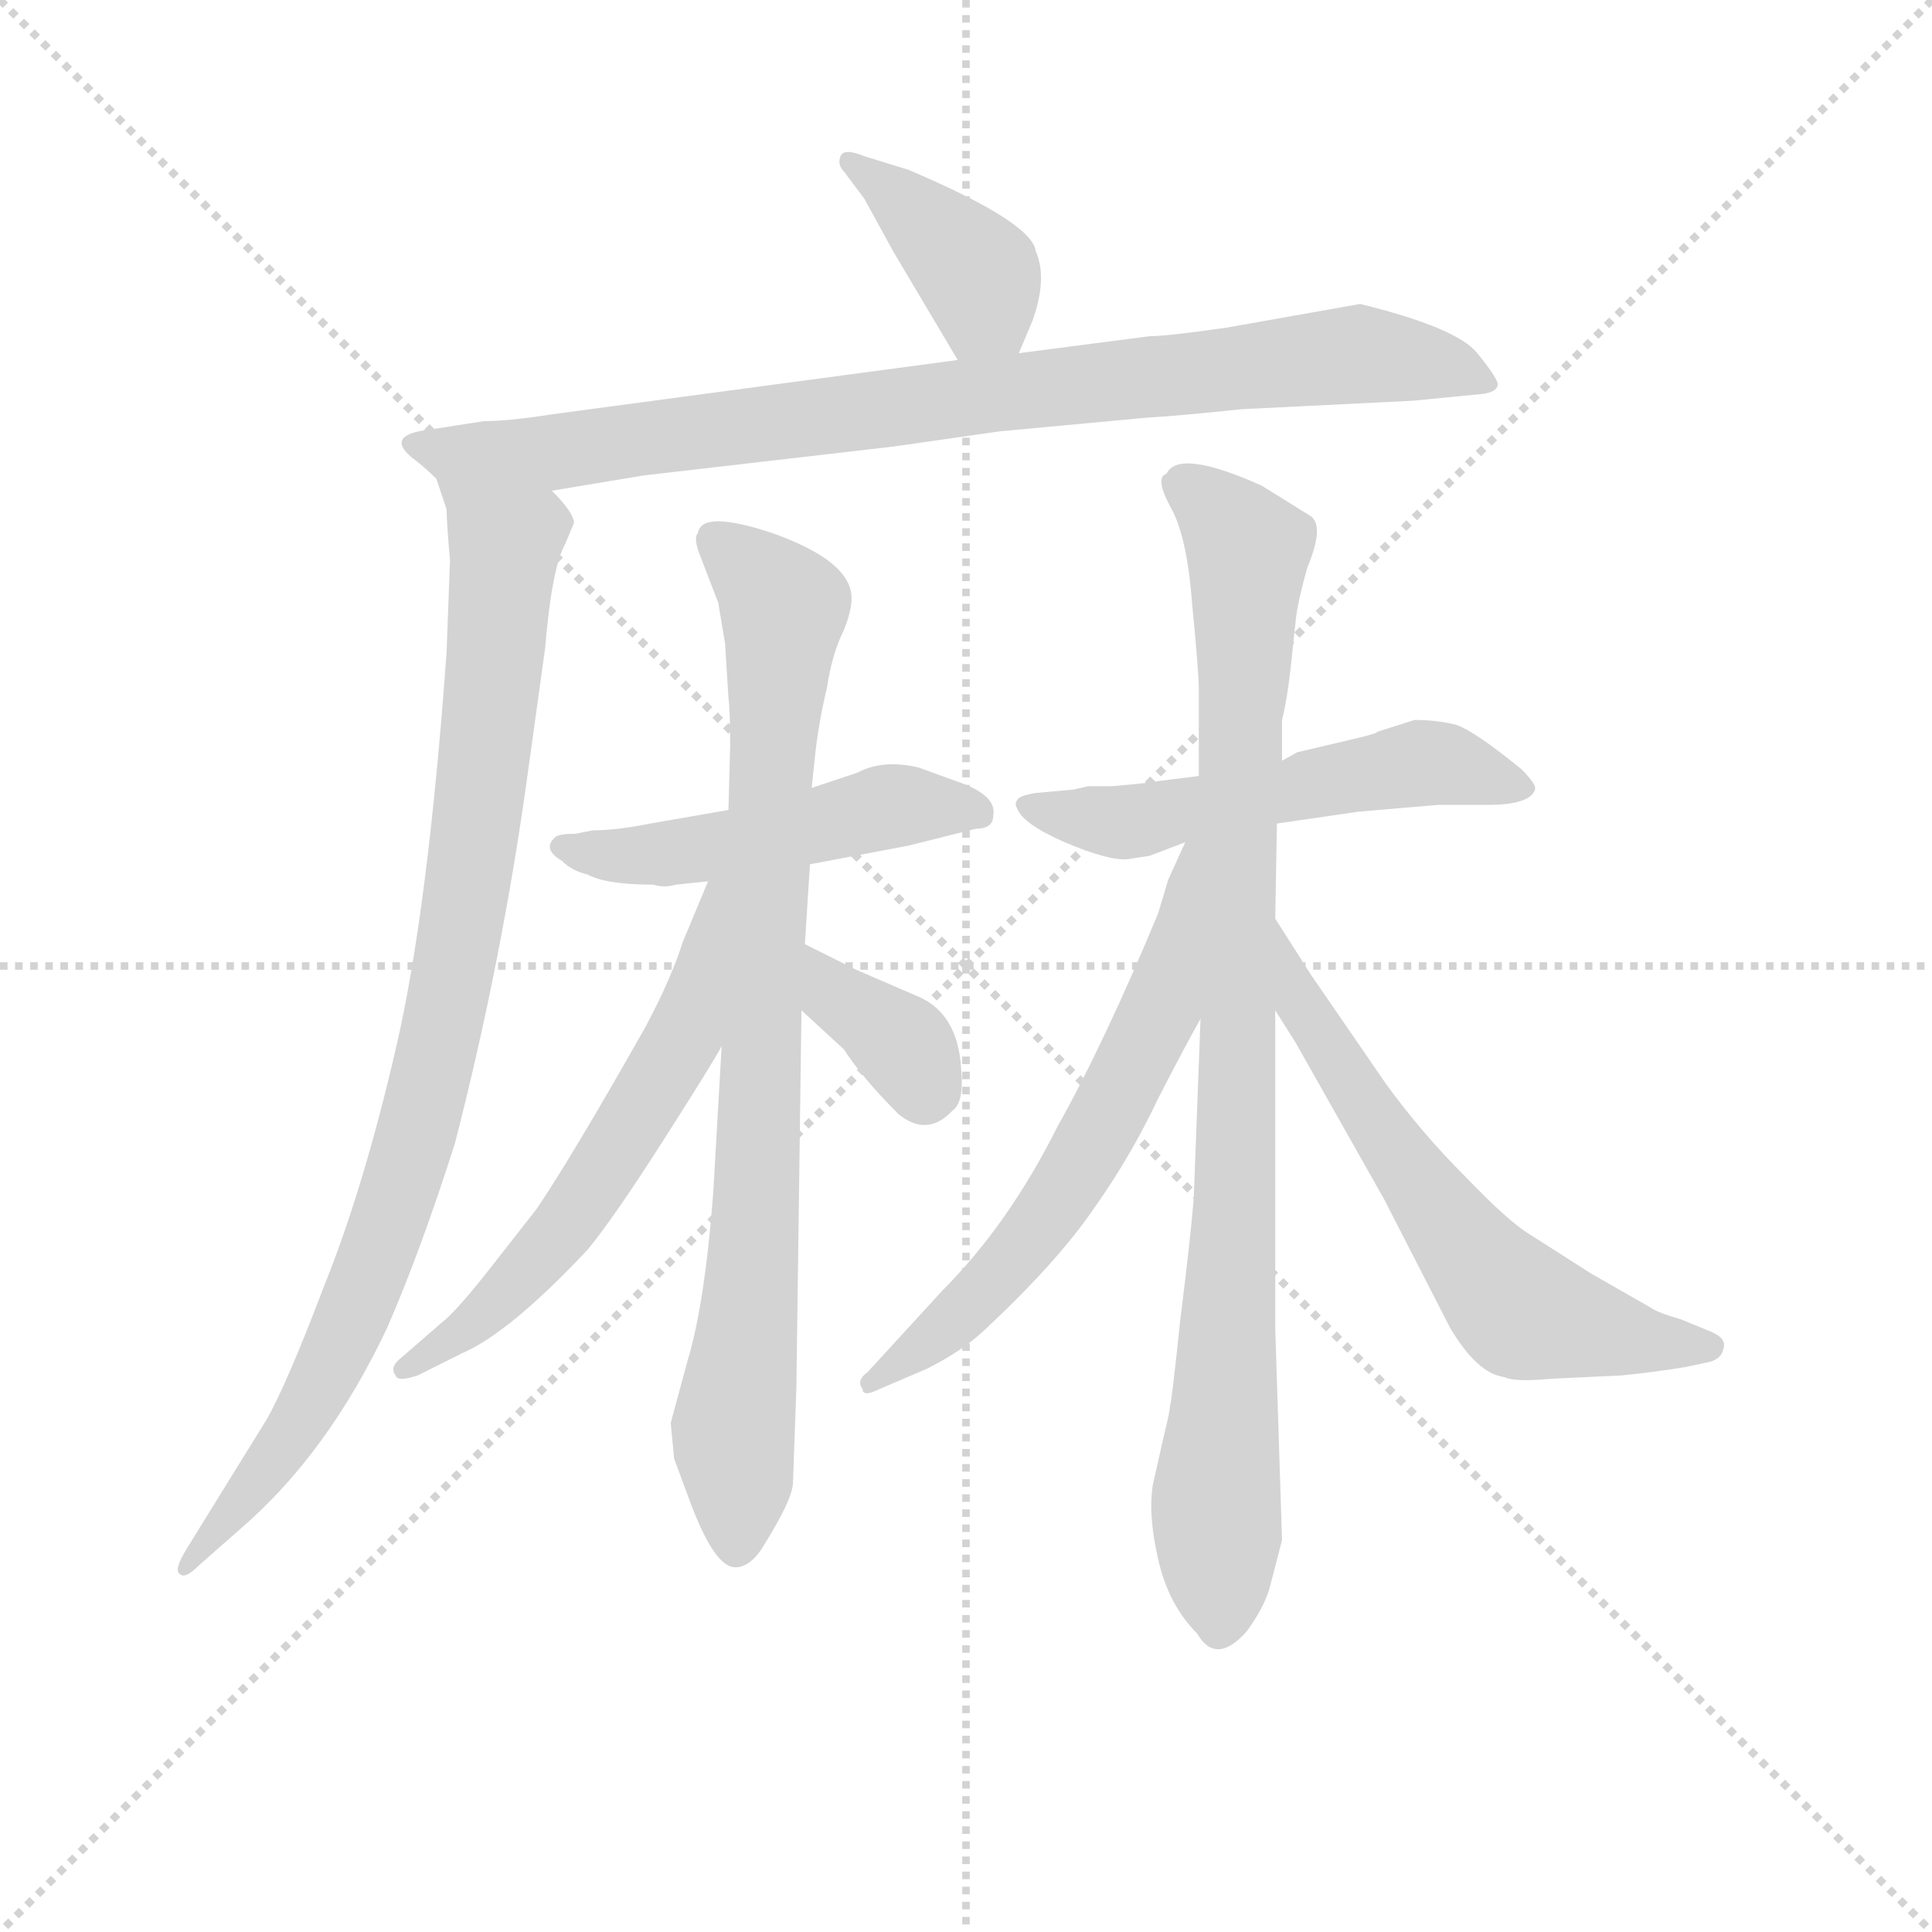 <svg version="1.1" viewBox="0 0 1024 1024" xmlns="http://www.w3.org/2000/svg">
  <g stroke="lightgray" stroke-dasharray="1,1" stroke-width="1" transform="scale(4, 4)">
    <line x1="0" y1="0" x2="256" y2="256"></line>
    <line x1="256" y1="0" x2="0" y2="256"></line>
    <line x1="128" y1="0" x2="128" y2="256"></line>
    <line x1="0" y1="128" x2="256" y2="128"></line>
  </g>
  <g transform="scale(0.9, -0.9) translate(50, -830)">
    <style type="text/css">
      
        @keyframes keyframes0 {
          from {
            stroke: blue;
            stroke-dashoffset: 397;
            stroke-width: 128;
          }
          56% {
            animation-timing-function: step-end;
            stroke: blue;
            stroke-dashoffset: 0;
            stroke-width: 128;
          }
          to {
            stroke: black;
            stroke-width: 1024;
          }
        }
        #make-me-a-hanzi-animation-0 {
          animation: keyframes0 0.573s both;
          animation-delay: 0s;
          animation-timing-function: linear;
        }
      
        @keyframes keyframes1 {
          from {
            stroke: blue;
            stroke-dashoffset: 892;
            stroke-width: 128;
          }
          74% {
            animation-timing-function: step-end;
            stroke: blue;
            stroke-dashoffset: 0;
            stroke-width: 128;
          }
          to {
            stroke: black;
            stroke-width: 1024;
          }
        }
        #make-me-a-hanzi-animation-1 {
          animation: keyframes1 0.976s both;
          animation-delay: 0.573s;
          animation-timing-function: linear;
        }
      
        @keyframes keyframes2 {
          from {
            stroke: blue;
            stroke-dashoffset: 946;
            stroke-width: 128;
          }
          75% {
            animation-timing-function: step-end;
            stroke: blue;
            stroke-dashoffset: 0;
            stroke-width: 128;
          }
          to {
            stroke: black;
            stroke-width: 1024;
          }
        }
        #make-me-a-hanzi-animation-2 {
          animation: keyframes2 1.02s both;
          animation-delay: 1.549s;
          animation-timing-function: linear;
        }
      
        @keyframes keyframes3 {
          from {
            stroke: blue;
            stroke-dashoffset: 500;
            stroke-width: 128;
          }
          62% {
            animation-timing-function: step-end;
            stroke: blue;
            stroke-dashoffset: 0;
            stroke-width: 128;
          }
          to {
            stroke: black;
            stroke-width: 1024;
          }
        }
        #make-me-a-hanzi-animation-3 {
          animation: keyframes3 0.657s both;
          animation-delay: 2.569s;
          animation-timing-function: linear;
        }
      
        @keyframes keyframes4 {
          from {
            stroke: blue;
            stroke-dashoffset: 865;
            stroke-width: 128;
          }
          74% {
            animation-timing-function: step-end;
            stroke: blue;
            stroke-dashoffset: 0;
            stroke-width: 128;
          }
          to {
            stroke: black;
            stroke-width: 1024;
          }
        }
        #make-me-a-hanzi-animation-4 {
          animation: keyframes4 0.954s both;
          animation-delay: 3.226s;
          animation-timing-function: linear;
        }
      
        @keyframes keyframes5 {
          from {
            stroke: blue;
            stroke-dashoffset: 602;
            stroke-width: 128;
          }
          66% {
            animation-timing-function: step-end;
            stroke: blue;
            stroke-dashoffset: 0;
            stroke-width: 128;
          }
          to {
            stroke: black;
            stroke-width: 1024;
          }
        }
        #make-me-a-hanzi-animation-5 {
          animation: keyframes5 0.74s both;
          animation-delay: 4.18s;
          animation-timing-function: linear;
        }
      
        @keyframes keyframes6 {
          from {
            stroke: blue;
            stroke-dashoffset: 362;
            stroke-width: 128;
          }
          54% {
            animation-timing-function: step-end;
            stroke: blue;
            stroke-dashoffset: 0;
            stroke-width: 128;
          }
          to {
            stroke: black;
            stroke-width: 1024;
          }
        }
        #make-me-a-hanzi-animation-6 {
          animation: keyframes6 0.545s both;
          animation-delay: 4.92s;
          animation-timing-function: linear;
        }
      
        @keyframes keyframes7 {
          from {
            stroke: blue;
            stroke-dashoffset: 550;
            stroke-width: 128;
          }
          64% {
            animation-timing-function: step-end;
            stroke: blue;
            stroke-dashoffset: 0;
            stroke-width: 128;
          }
          to {
            stroke: black;
            stroke-width: 1024;
          }
        }
        #make-me-a-hanzi-animation-7 {
          animation: keyframes7 0.698s both;
          animation-delay: 5.464s;
          animation-timing-function: linear;
        }
      
        @keyframes keyframes8 {
          from {
            stroke: blue;
            stroke-dashoffset: 942;
            stroke-width: 128;
          }
          75% {
            animation-timing-function: step-end;
            stroke: blue;
            stroke-dashoffset: 0;
            stroke-width: 128;
          }
          to {
            stroke: black;
            stroke-width: 1024;
          }
        }
        #make-me-a-hanzi-animation-8 {
          animation: keyframes8 1.017s both;
          animation-delay: 6.162s;
          animation-timing-function: linear;
        }
      
        @keyframes keyframes9 {
          from {
            stroke: blue;
            stroke-dashoffset: 633;
            stroke-width: 128;
          }
          67% {
            animation-timing-function: step-end;
            stroke: blue;
            stroke-dashoffset: 0;
            stroke-width: 128;
          }
          to {
            stroke: black;
            stroke-width: 1024;
          }
        }
        #make-me-a-hanzi-animation-9 {
          animation: keyframes9 0.765s both;
          animation-delay: 7.178s;
          animation-timing-function: linear;
        }
      
        @keyframes keyframes10 {
          from {
            stroke: blue;
            stroke-dashoffset: 636;
            stroke-width: 128;
          }
          67% {
            animation-timing-function: step-end;
            stroke: blue;
            stroke-dashoffset: 0;
            stroke-width: 128;
          }
          to {
            stroke: black;
            stroke-width: 1024;
          }
        }
        #make-me-a-hanzi-animation-10 {
          animation: keyframes10 0.768s both;
          animation-delay: 7.944s;
          animation-timing-function: linear;
        }
      
    </style>
    
      <path d="M 550 622 L 558 641 Q 567 666 560 682 Q 558 699 485 730 L 459 738 Q 447 743 445 738 Q 443 733 447 729 L 459 713 L 476 682 L 514 618 C 529 592 538 594 550 622 Z" fill="lightgray"></path>
    
      <path d="M 275 541 L 329 550 L 476 567 L 539 576 L 625 584 Q 643 585 681 589 L 782 594 L 823 598 Q 831 599 832 603 Q 833 606 820 622 Q 808 637 751 651 L 672 637 Q 637 632 627 632 L 550 622 L 514 618 L 275 586 Q 250 582 235 582 L 203 577 Q 177 574 192 561 Q 200 555 207 548 C 225 533 245 536 275 541 Z" fill="lightgray"></path>
    
      <path d="M 215 500 L 213 446 Q 202 293 183 212 Q 164 130 141 73 Q 119 15 107 -6 L 60 -82 Q 52 -95 56 -97 Q 59 -100 67 -92 L 92 -70 Q 143 -26 178 48 Q 198 94 218 157 Q 246 266 261 376 L 271 448 Q 275 496 283 510 L 288 522 Q 288 528 275 541 C 257 565 199 577 207 548 L 213 530 Q 213 523 215 500 Z" fill="lightgray"></path>
    
      <path d="M 513 370 L 491 378 Q 470 383 455 375 L 428 366 L 379 353 L 333 345 Q 313 341 299 341 L 289 339 Q 279 339 277 337 Q 269 330 281 323 Q 287 317 296 315 Q 307 309 335 309 Q 341 307 348 309 L 367 311 L 427 321 L 485 332 L 525 342 Q 535 342 535 350 Q 537 362 513 370 Z" fill="lightgray"></path>
    
      <path d="M 428 366 L 430 385 Q 432 404 437 425 Q 440 445 447 459 Q 453 474 451 482 Q 447 501 405 516 Q 363 530 361 516 Q 358 513 363 501 L 373 475 L 377 451 L 379 419 Q 380 412 380 391 L 379 353 L 375 214 L 370 127 Q 365 62 355 29 L 345 -8 L 347 -29 L 357 -56 Q 371 -93 383 -93 Q 391 -93 398 -83 Q 417 -53 417 -43 L 419 13 L 422 235 L 424 274 L 427 321 L 428 366 Z" fill="lightgray"></path>
    
      <path d="M 367 311 L 352 275 Q 345 253 330 225 Q 287 149 266 118 L 237 81 Q 218 57 210 51 L 187 31 Q 179 25 183 20 Q 184 16 196 20 L 222 33 Q 250 45 296 94 Q 311 112 341 159 Q 371 206 375 214 C 444 334 379 339 367 311 Z" fill="lightgray"></path>
    
      <path d="M 422 235 L 447 212 Q 458 195 479 174 Q 496 160 511 176 Q 518 181 516 201 Q 514 233 491 243 L 454 259 L 424 274 C 397 287 400 255 422 235 Z" fill="lightgray"></path>
    
      <path d="M 702 345 L 750 352 L 797 356 L 826 356 Q 851 356 854 365 Q 855 368 846 377 Q 819 399 808 403 Q 797 406 783 406 L 761 399 Q 761 398 748 395 L 714 387 L 705 382 L 656 373 L 632 370 Q 628 369 605 367 L 591 367 L 582 365 L 560 363 Q 553 362 550 360 Q 547 357 549 354 Q 552 345 577 334 Q 603 323 614 324 L 627 326 L 648 334 L 702 345 Z" fill="lightgray"></path>
    
      <path d="M 698 -104 L 705 -77 L 701 48 L 701 235 L 701 289 L 702 345 L 705 382 L 705 406 Q 708 418 710 436 L 713 464 Q 714 475 720 496 Q 730 520 722 526 L 693 544 Q 644 566 637 551 Q 630 549 639 532 Q 649 515 652 475 Q 656 434 656 424 L 656 373 L 657 230 L 653 124 Q 651 100 645 52 Q 640 4 639 2 Q 639 -1 636 -13 L 629 -44 Q 626 -62 632 -88 Q 638 -115 655 -132 Q 666 -151 684 -131 Q 695 -116 698 -104 Z" fill="lightgray"></path>
    
      <path d="M 648 334 L 638 312 L 632 292 Q 600 215 573 167 Q 544 109 505 70 L 461 22 Q 454 17 458 12 Q 458 7 468 12 L 496 24 Q 516 34 529 46 Q 572 86 594 118 Q 616 149 632 183 Q 649 216 657 230 C 729 359 660 361 648 334 Z" fill="lightgray"></path>
    
      <path d="M 701 235 L 713 216 L 765 124 L 804 48 Q 820 21 836 19 Q 842 16 863 18 L 905 20 Q 925 22 943 25 L 957 28 Q 964 30 965 36 Q 967 42 957 46 L 940 53 Q 926 57 922 60 L 887 80 L 851 103 Q 839 110 813 137 Q 787 163 766 192 L 722 256 L 701 289 C 685 314 685 260 701 235 Z" fill="lightgray"></path>
    
    
      <clipPath id="make-me-a-hanzi-clip-0">
        <path d="M 550 622 L 558 641 Q 567 666 560 682 Q 558 699 485 730 L 459 738 Q 447 743 445 738 Q 443 733 447 729 L 459 713 L 476 682 L 514 618 C 529 592 538 594 550 622 Z"></path>
      </clipPath>
      <path clip-path="url(#make-me-a-hanzi-clip-0)" d="M 452 735 L 525 670 L 543 631" fill="none" id="make-me-a-hanzi-animation-0" stroke-dasharray="269 538" stroke-linecap="round"></path>
    
      <clipPath id="make-me-a-hanzi-clip-1">
        <path d="M 275 541 L 329 550 L 476 567 L 539 576 L 625 584 Q 643 585 681 589 L 782 594 L 823 598 Q 831 599 832 603 Q 833 606 820 622 Q 808 637 751 651 L 672 637 Q 637 632 627 632 L 550 622 L 514 618 L 275 586 Q 250 582 235 582 L 203 577 Q 177 574 192 561 Q 200 555 207 548 C 225 533 245 536 275 541 Z"></path>
      </clipPath>
      <path clip-path="url(#make-me-a-hanzi-clip-1)" d="M 197 569 L 214 563 L 278 564 L 749 622 L 799 615 L 826 604" fill="none" id="make-me-a-hanzi-animation-1" stroke-dasharray="764 1528" stroke-linecap="round"></path>
    
      <clipPath id="make-me-a-hanzi-clip-2">
        <path d="M 215 500 L 213 446 Q 202 293 183 212 Q 164 130 141 73 Q 119 15 107 -6 L 60 -82 Q 52 -95 56 -97 Q 59 -100 67 -92 L 92 -70 Q 143 -26 178 48 Q 198 94 218 157 Q 246 266 261 376 L 271 448 Q 275 496 283 510 L 288 522 Q 288 528 275 541 C 257 565 199 577 207 548 L 213 530 Q 213 523 215 500 Z"></path>
      </clipPath>
      <path clip-path="url(#make-me-a-hanzi-clip-2)" d="M 214 545 L 239 521 L 247 502 L 230 341 L 209 217 L 180 113 L 143 23 L 106 -37 L 59 -90" fill="none" id="make-me-a-hanzi-animation-2" stroke-dasharray="818 1636" stroke-linecap="round"></path>
    
      <clipPath id="make-me-a-hanzi-clip-3">
        <path d="M 513 370 L 491 378 Q 470 383 455 375 L 428 366 L 379 353 L 333 345 Q 313 341 299 341 L 289 339 Q 279 339 277 337 Q 269 330 281 323 Q 287 317 296 315 Q 307 309 335 309 Q 341 307 348 309 L 367 311 L 427 321 L 485 332 L 525 342 Q 535 342 535 350 Q 537 362 513 370 Z"></path>
      </clipPath>
      <path clip-path="url(#make-me-a-hanzi-clip-3)" d="M 284 331 L 342 327 L 473 355 L 525 352" fill="none" id="make-me-a-hanzi-animation-3" stroke-dasharray="372 744" stroke-linecap="round"></path>
    
      <clipPath id="make-me-a-hanzi-clip-4">
        <path d="M 428 366 L 430 385 Q 432 404 437 425 Q 440 445 447 459 Q 453 474 451 482 Q 447 501 405 516 Q 363 530 361 516 Q 358 513 363 501 L 373 475 L 377 451 L 379 419 Q 380 412 380 391 L 379 353 L 375 214 L 370 127 Q 365 62 355 29 L 345 -8 L 347 -29 L 357 -56 Q 371 -93 383 -93 Q 391 -93 398 -83 Q 417 -53 417 -43 L 419 13 L 422 235 L 424 274 L 427 321 L 428 366 Z"></path>
      </clipPath>
      <path clip-path="url(#make-me-a-hanzi-clip-4)" d="M 374 510 L 412 472 L 396 132 L 382 -11 L 384 -82" fill="none" id="make-me-a-hanzi-animation-4" stroke-dasharray="737 1474" stroke-linecap="round"></path>
    
      <clipPath id="make-me-a-hanzi-clip-5">
        <path d="M 367 311 L 352 275 Q 345 253 330 225 Q 287 149 266 118 L 237 81 Q 218 57 210 51 L 187 31 Q 179 25 183 20 Q 184 16 196 20 L 222 33 Q 250 45 296 94 Q 311 112 341 159 Q 371 206 375 214 C 444 334 379 339 367 311 Z"></path>
      </clipPath>
      <path clip-path="url(#make-me-a-hanzi-clip-5)" d="M 373 306 L 353 222 L 319 161 L 251 71 L 190 24" fill="none" id="make-me-a-hanzi-animation-5" stroke-dasharray="474 948" stroke-linecap="round"></path>
    
      <clipPath id="make-me-a-hanzi-clip-6">
        <path d="M 422 235 L 447 212 Q 458 195 479 174 Q 496 160 511 176 Q 518 181 516 201 Q 514 233 491 243 L 454 259 L 424 274 C 397 287 400 255 422 235 Z"></path>
      </clipPath>
      <path clip-path="url(#make-me-a-hanzi-clip-6)" d="M 427 267 L 442 243 L 483 214 L 494 189" fill="none" id="make-me-a-hanzi-animation-6" stroke-dasharray="234 468" stroke-linecap="round"></path>
    
      <clipPath id="make-me-a-hanzi-clip-7">
        <path d="M 702 345 L 750 352 L 797 356 L 826 356 Q 851 356 854 365 Q 855 368 846 377 Q 819 399 808 403 Q 797 406 783 406 L 761 399 Q 761 398 748 395 L 714 387 L 705 382 L 656 373 L 632 370 Q 628 369 605 367 L 591 367 L 582 365 L 560 363 Q 553 362 550 360 Q 547 357 549 354 Q 552 345 577 334 Q 603 323 614 324 L 627 326 L 648 334 L 702 345 Z"></path>
      </clipPath>
      <path clip-path="url(#make-me-a-hanzi-clip-7)" d="M 557 356 L 576 349 L 625 347 L 798 381 L 845 368" fill="none" id="make-me-a-hanzi-animation-7" stroke-dasharray="422 844" stroke-linecap="round"></path>
    
      <clipPath id="make-me-a-hanzi-clip-8">
        <path d="M 698 -104 L 705 -77 L 701 48 L 701 235 L 701 289 L 702 345 L 705 382 L 705 406 Q 708 418 710 436 L 713 464 Q 714 475 720 496 Q 730 520 722 526 L 693 544 Q 644 566 637 551 Q 630 549 639 532 Q 649 515 652 475 Q 656 434 656 424 L 656 373 L 657 230 L 653 124 Q 651 100 645 52 Q 640 4 639 2 Q 639 -1 636 -13 L 629 -44 Q 626 -62 632 -88 Q 638 -115 655 -132 Q 666 -151 684 -131 Q 695 -116 698 -104 Z"></path>
      </clipPath>
      <path clip-path="url(#make-me-a-hanzi-clip-8)" d="M 646 542 L 673 523 L 685 506 L 676 87 L 666 -62 L 669 -126" fill="none" id="make-me-a-hanzi-animation-8" stroke-dasharray="814 1628" stroke-linecap="round"></path>
    
      <clipPath id="make-me-a-hanzi-clip-9">
        <path d="M 648 334 L 638 312 L 632 292 Q 600 215 573 167 Q 544 109 505 70 L 461 22 Q 454 17 458 12 Q 458 7 468 12 L 496 24 Q 516 34 529 46 Q 572 86 594 118 Q 616 149 632 183 Q 649 216 657 230 C 729 359 660 361 648 334 Z"></path>
      </clipPath>
      <path clip-path="url(#make-me-a-hanzi-clip-9)" d="M 654 328 L 634 237 L 574 125 L 513 54 L 463 16" fill="none" id="make-me-a-hanzi-animation-9" stroke-dasharray="505 1010" stroke-linecap="round"></path>
    
      <clipPath id="make-me-a-hanzi-clip-10">
        <path d="M 701 235 L 713 216 L 765 124 L 804 48 Q 820 21 836 19 Q 842 16 863 18 L 905 20 Q 925 22 943 25 L 957 28 Q 964 30 965 36 Q 967 42 957 46 L 940 53 Q 926 57 922 60 L 887 80 L 851 103 Q 839 110 813 137 Q 787 163 766 192 L 722 256 L 701 289 C 685 314 685 260 701 235 Z"></path>
      </clipPath>
      <path clip-path="url(#make-me-a-hanzi-clip-10)" d="M 703 282 L 716 238 L 797 116 L 841 62 L 922 39 L 956 37" fill="none" id="make-me-a-hanzi-animation-10" stroke-dasharray="508 1016" stroke-linecap="round"></path>
    
  </g>
</svg>